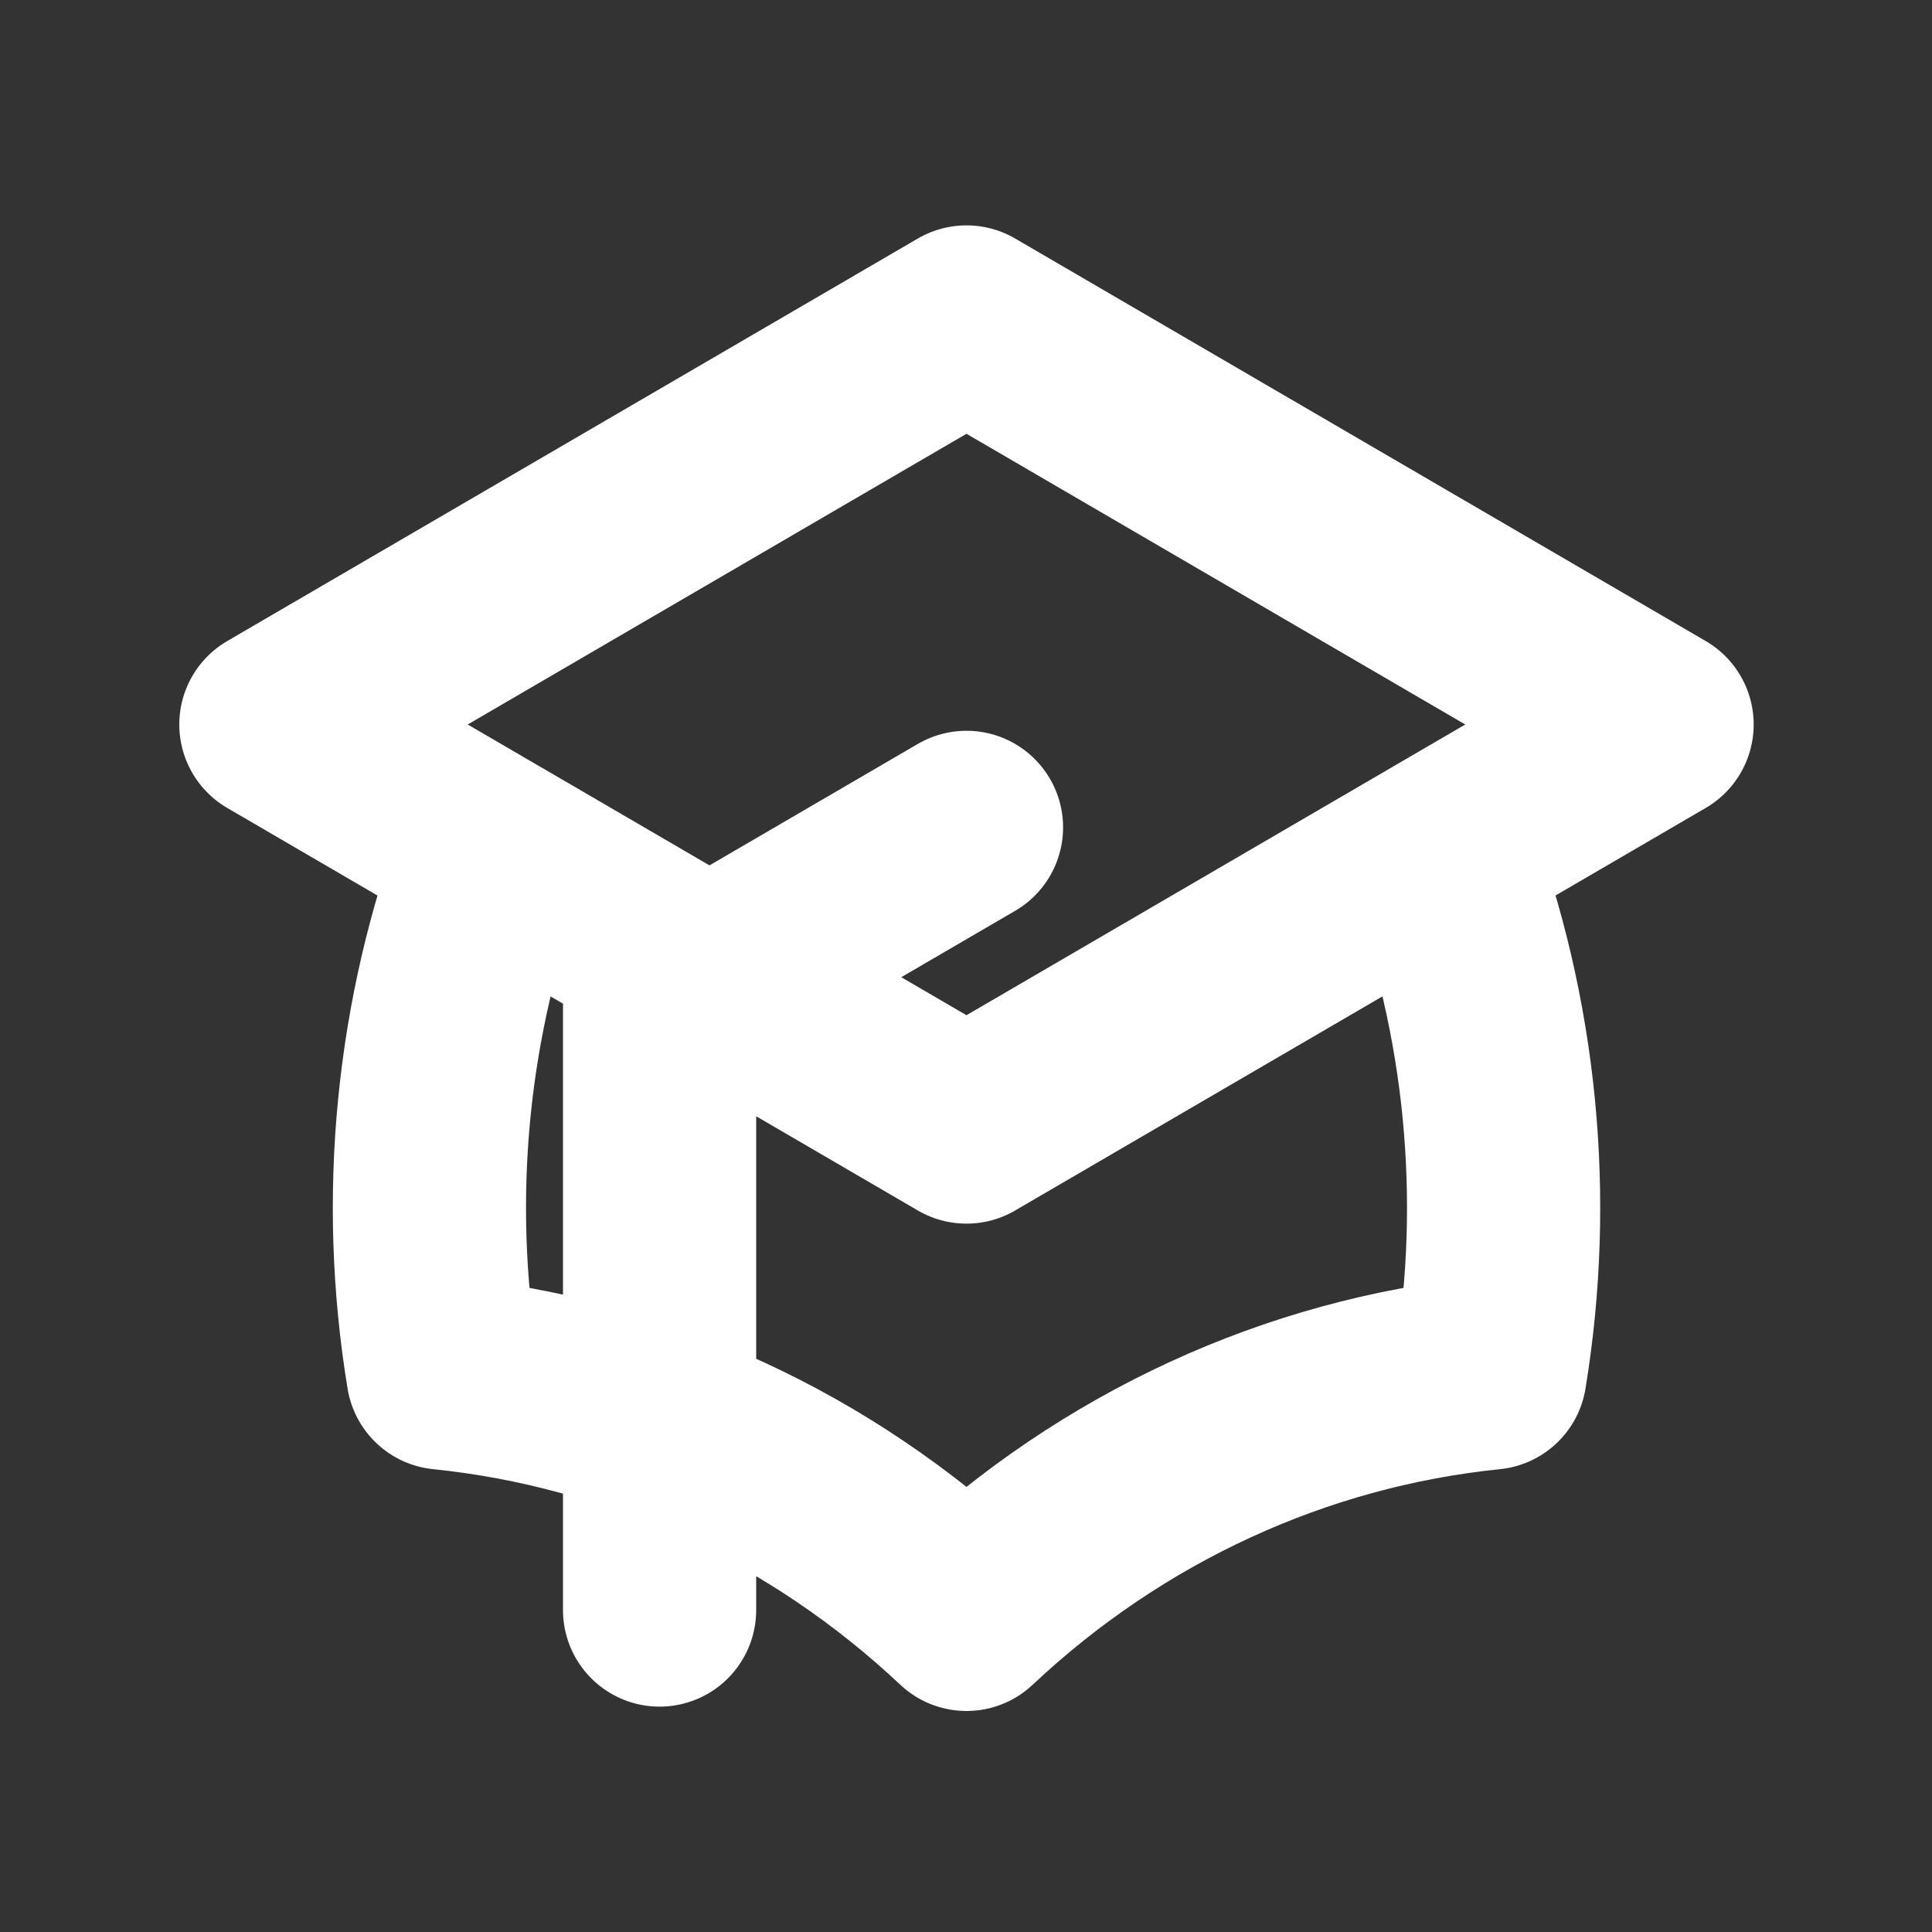 <svg width="20" height="20" viewBox="0 0 20 20" fill="none" xmlns="http://www.w3.org/2000/svg">
<rect x="0" y="0" width="20" height="20" fill="#333333" stroke="none"/>
<path d="M10.005 11.667L17.154 7.5L10.005 3.333L2.856 7.5L10.005 11.667Z" stroke="white"/>
<path d="M10.005 11.667L14.898 8.815C15.542 10.53 15.724 12.398 15.426 14.214C13.411 14.419 11.512 15.295 10.005 16.712C8.498 15.295 6.599 14.419 4.585 14.214C4.286 12.398 4.469 10.53 5.113 8.815L10.005 11.667Z" stroke="white"/>
<path d="M10.005 11.667L17.154 7.5L10.005 3.333L2.856 7.5L10.005 11.667ZM10.005 11.667L14.898 8.815C15.542 10.53 15.724 12.398 15.426 14.214C13.411 14.419 11.512 15.295 10.005 16.712C8.498 15.295 6.599 14.419 4.585 14.214C4.286 12.398 4.469 10.53 5.113 8.815L10.005 11.667ZM6.828 16.667V10.417L10.005 8.565" stroke="white" stroke-width="2" stroke-linecap="round" stroke-linejoin="round"/>
</svg>
